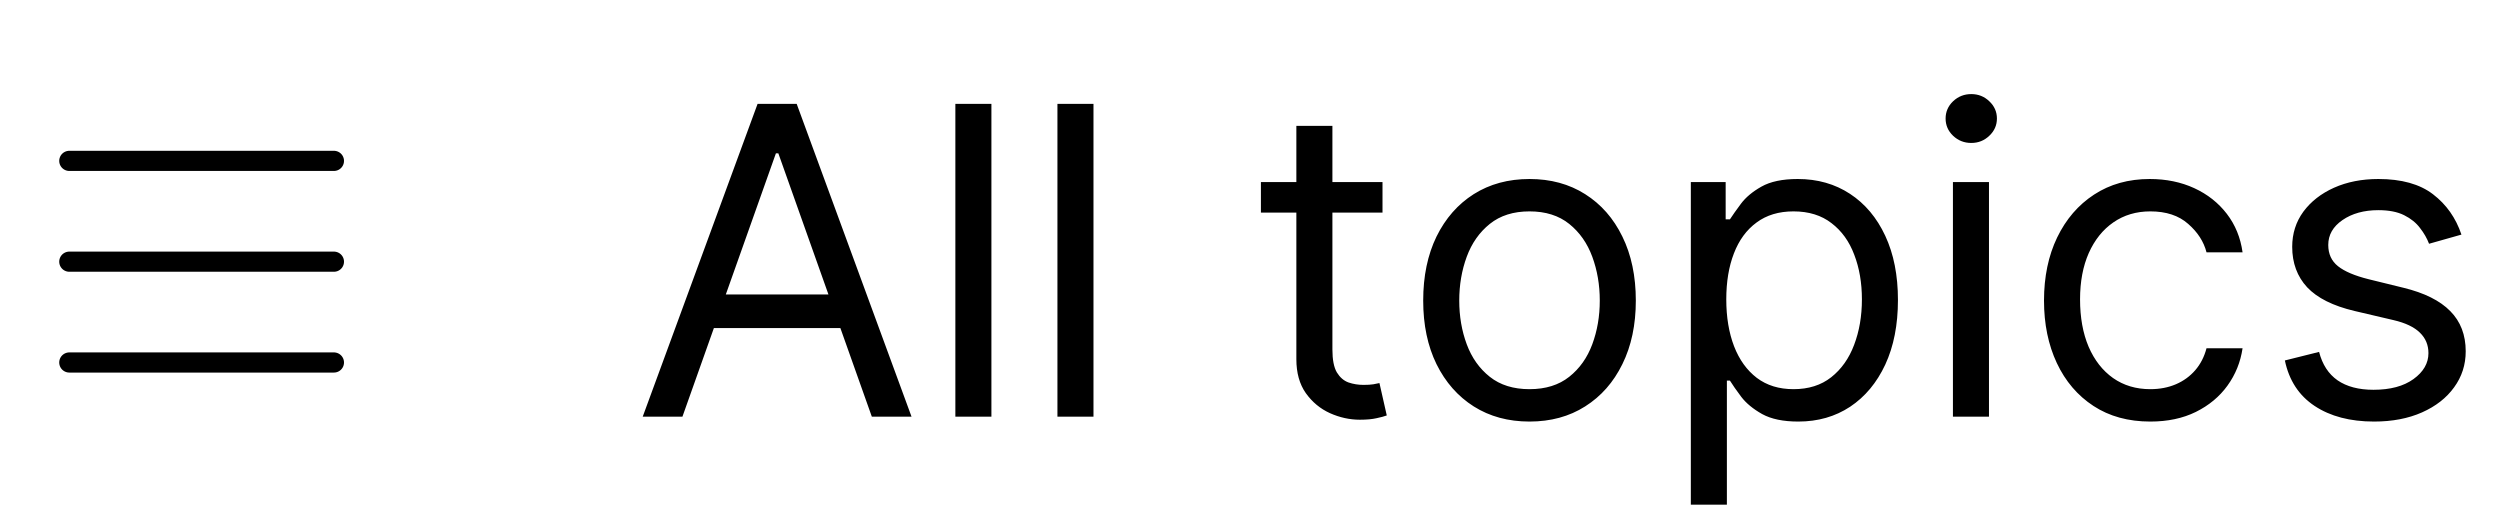 <svg width="186" height="39" viewBox="0 0 186 39" fill="none" xmlns="http://www.w3.org/2000/svg">
<path d="M50.773 31H47.818L56.364 7.727H59.273L67.818 31H64.864L57.909 11.409H57.727L50.773 31ZM51.864 21.909H63.773V24.409H51.864V21.909ZM73.761 7.727V31H71.079V7.727H73.761ZM81.355 7.727V31H78.673V7.727H81.355ZM102.858 13.546V15.818H93.812V13.546H102.858ZM96.449 9.364H99.131V26C99.131 26.758 99.24 27.326 99.46 27.704C99.688 28.076 99.975 28.326 100.324 28.454C100.68 28.576 101.055 28.636 101.449 28.636C101.744 28.636 101.987 28.621 102.176 28.591C102.366 28.553 102.517 28.523 102.631 28.5L103.176 30.909C102.994 30.977 102.741 31.046 102.415 31.114C102.089 31.189 101.676 31.227 101.176 31.227C100.419 31.227 99.676 31.064 98.949 30.739C98.229 30.413 97.631 29.917 97.153 29.25C96.684 28.583 96.449 27.742 96.449 26.727V9.364ZM113.795 31.364C112.22 31.364 110.837 30.989 109.648 30.239C108.466 29.489 107.542 28.439 106.875 27.091C106.216 25.742 105.886 24.167 105.886 22.364C105.886 20.546 106.216 18.958 106.875 17.602C107.542 16.246 108.466 15.193 109.648 14.443C110.837 13.693 112.22 13.318 113.795 13.318C115.371 13.318 116.75 13.693 117.932 14.443C119.121 15.193 120.045 16.246 120.705 17.602C121.371 18.958 121.705 20.546 121.705 22.364C121.705 24.167 121.371 25.742 120.705 27.091C120.045 28.439 119.121 29.489 117.932 30.239C116.75 30.989 115.371 31.364 113.795 31.364ZM113.795 28.954C114.992 28.954 115.977 28.648 116.75 28.034C117.523 27.421 118.095 26.614 118.466 25.614C118.837 24.614 119.023 23.53 119.023 22.364C119.023 21.197 118.837 20.11 118.466 19.102C118.095 18.095 117.523 17.28 116.75 16.659C115.977 16.038 114.992 15.727 113.795 15.727C112.598 15.727 111.614 16.038 110.841 16.659C110.068 17.28 109.496 18.095 109.125 19.102C108.754 20.11 108.568 21.197 108.568 22.364C108.568 23.53 108.754 24.614 109.125 25.614C109.496 26.614 110.068 27.421 110.841 28.034C111.614 28.648 112.598 28.954 113.795 28.954ZM125.798 37.545V13.546H128.389V16.318H128.707C128.904 16.015 129.177 15.629 129.526 15.159C129.882 14.682 130.389 14.258 131.048 13.886C131.715 13.508 132.616 13.318 133.753 13.318C135.223 13.318 136.518 13.686 137.639 14.421C138.76 15.155 139.635 16.197 140.264 17.546C140.893 18.894 141.207 20.485 141.207 22.318C141.207 24.167 140.893 25.769 140.264 27.125C139.635 28.474 138.764 29.519 137.651 30.261C136.537 30.996 135.253 31.364 133.798 31.364C132.677 31.364 131.779 31.178 131.105 30.807C130.431 30.428 129.912 30 129.548 29.523C129.185 29.038 128.904 28.636 128.707 28.318H128.48V37.545H125.798ZM128.435 22.273C128.435 23.591 128.628 24.754 129.014 25.761C129.401 26.761 129.965 27.546 130.707 28.114C131.45 28.674 132.359 28.954 133.435 28.954C134.556 28.954 135.491 28.659 136.241 28.068C136.999 27.47 137.567 26.667 137.946 25.659C138.332 24.644 138.526 23.515 138.526 22.273C138.526 21.046 138.336 19.939 137.957 18.954C137.586 17.962 137.022 17.178 136.264 16.602C135.514 16.019 134.571 15.727 133.435 15.727C132.344 15.727 131.427 16.004 130.685 16.557C129.942 17.102 129.382 17.867 129.003 18.852C128.624 19.829 128.435 20.97 128.435 22.273ZM145.298 31V13.546H147.98V31H145.298ZM146.662 10.636C146.139 10.636 145.688 10.458 145.31 10.102C144.938 9.746 144.753 9.318 144.753 8.818C144.753 8.318 144.938 7.89 145.31 7.534C145.688 7.178 146.139 7 146.662 7C147.185 7 147.632 7.178 148.003 7.534C148.382 7.89 148.571 8.318 148.571 8.818C148.571 9.318 148.382 9.746 148.003 10.102C147.632 10.458 147.185 10.636 146.662 10.636ZM159.983 31.364C158.347 31.364 156.938 30.977 155.756 30.204C154.574 29.432 153.665 28.367 153.028 27.011C152.392 25.655 152.074 24.106 152.074 22.364C152.074 20.591 152.4 19.026 153.051 17.671C153.71 16.307 154.627 15.242 155.801 14.477C156.983 13.704 158.362 13.318 159.938 13.318C161.165 13.318 162.271 13.546 163.256 14C164.241 14.454 165.047 15.091 165.676 15.909C166.305 16.727 166.695 17.682 166.847 18.773H164.165C163.96 17.977 163.506 17.273 162.801 16.659C162.104 16.038 161.165 15.727 159.983 15.727C158.938 15.727 158.021 16 157.233 16.546C156.453 17.083 155.843 17.845 155.403 18.829C154.972 19.807 154.756 20.954 154.756 22.273C154.756 23.621 154.968 24.796 155.392 25.796C155.824 26.796 156.43 27.572 157.21 28.125C157.998 28.678 158.922 28.954 159.983 28.954C160.68 28.954 161.312 28.833 161.881 28.591C162.449 28.349 162.93 28 163.324 27.546C163.718 27.091 163.998 26.546 164.165 25.909H166.847C166.695 26.939 166.32 27.867 165.722 28.693C165.131 29.511 164.347 30.163 163.369 30.648C162.4 31.125 161.271 31.364 159.983 31.364ZM183.131 17.454L180.722 18.136C180.57 17.735 180.347 17.345 180.051 16.966C179.763 16.579 179.369 16.261 178.869 16.011C178.369 15.761 177.729 15.636 176.949 15.636C175.881 15.636 174.991 15.883 174.278 16.375C173.574 16.86 173.222 17.477 173.222 18.227C173.222 18.894 173.464 19.421 173.949 19.807C174.434 20.193 175.191 20.515 176.222 20.773L178.812 21.409C180.373 21.788 181.536 22.367 182.301 23.148C183.066 23.921 183.449 24.917 183.449 26.136C183.449 27.136 183.161 28.03 182.585 28.818C182.017 29.606 181.222 30.227 180.199 30.682C179.176 31.136 177.987 31.364 176.631 31.364C174.85 31.364 173.377 30.977 172.21 30.204C171.044 29.432 170.305 28.303 169.994 26.818L172.54 26.182C172.782 27.121 173.241 27.826 173.915 28.296C174.597 28.765 175.487 29 176.585 29C177.835 29 178.828 28.735 179.562 28.204C180.305 27.667 180.676 27.023 180.676 26.273C180.676 25.667 180.464 25.159 180.04 24.75C179.616 24.333 178.964 24.023 178.085 23.818L175.176 23.136C173.578 22.758 172.403 22.171 171.653 21.375C170.911 20.572 170.54 19.568 170.54 18.364C170.54 17.379 170.816 16.508 171.369 15.75C171.93 14.992 172.691 14.398 173.653 13.966C174.623 13.534 175.722 13.318 176.949 13.318C178.676 13.318 180.032 13.697 181.017 14.454C182.009 15.212 182.714 16.212 183.131 17.454Z" fill="black"/>
<path d="M5.156 26.969H24.844M5.156 19.469H24.844M5.156 11.969H24.844" stroke="black" stroke-width="1.5" stroke-linecap="round" stroke-linejoin="round"/>
</svg>

